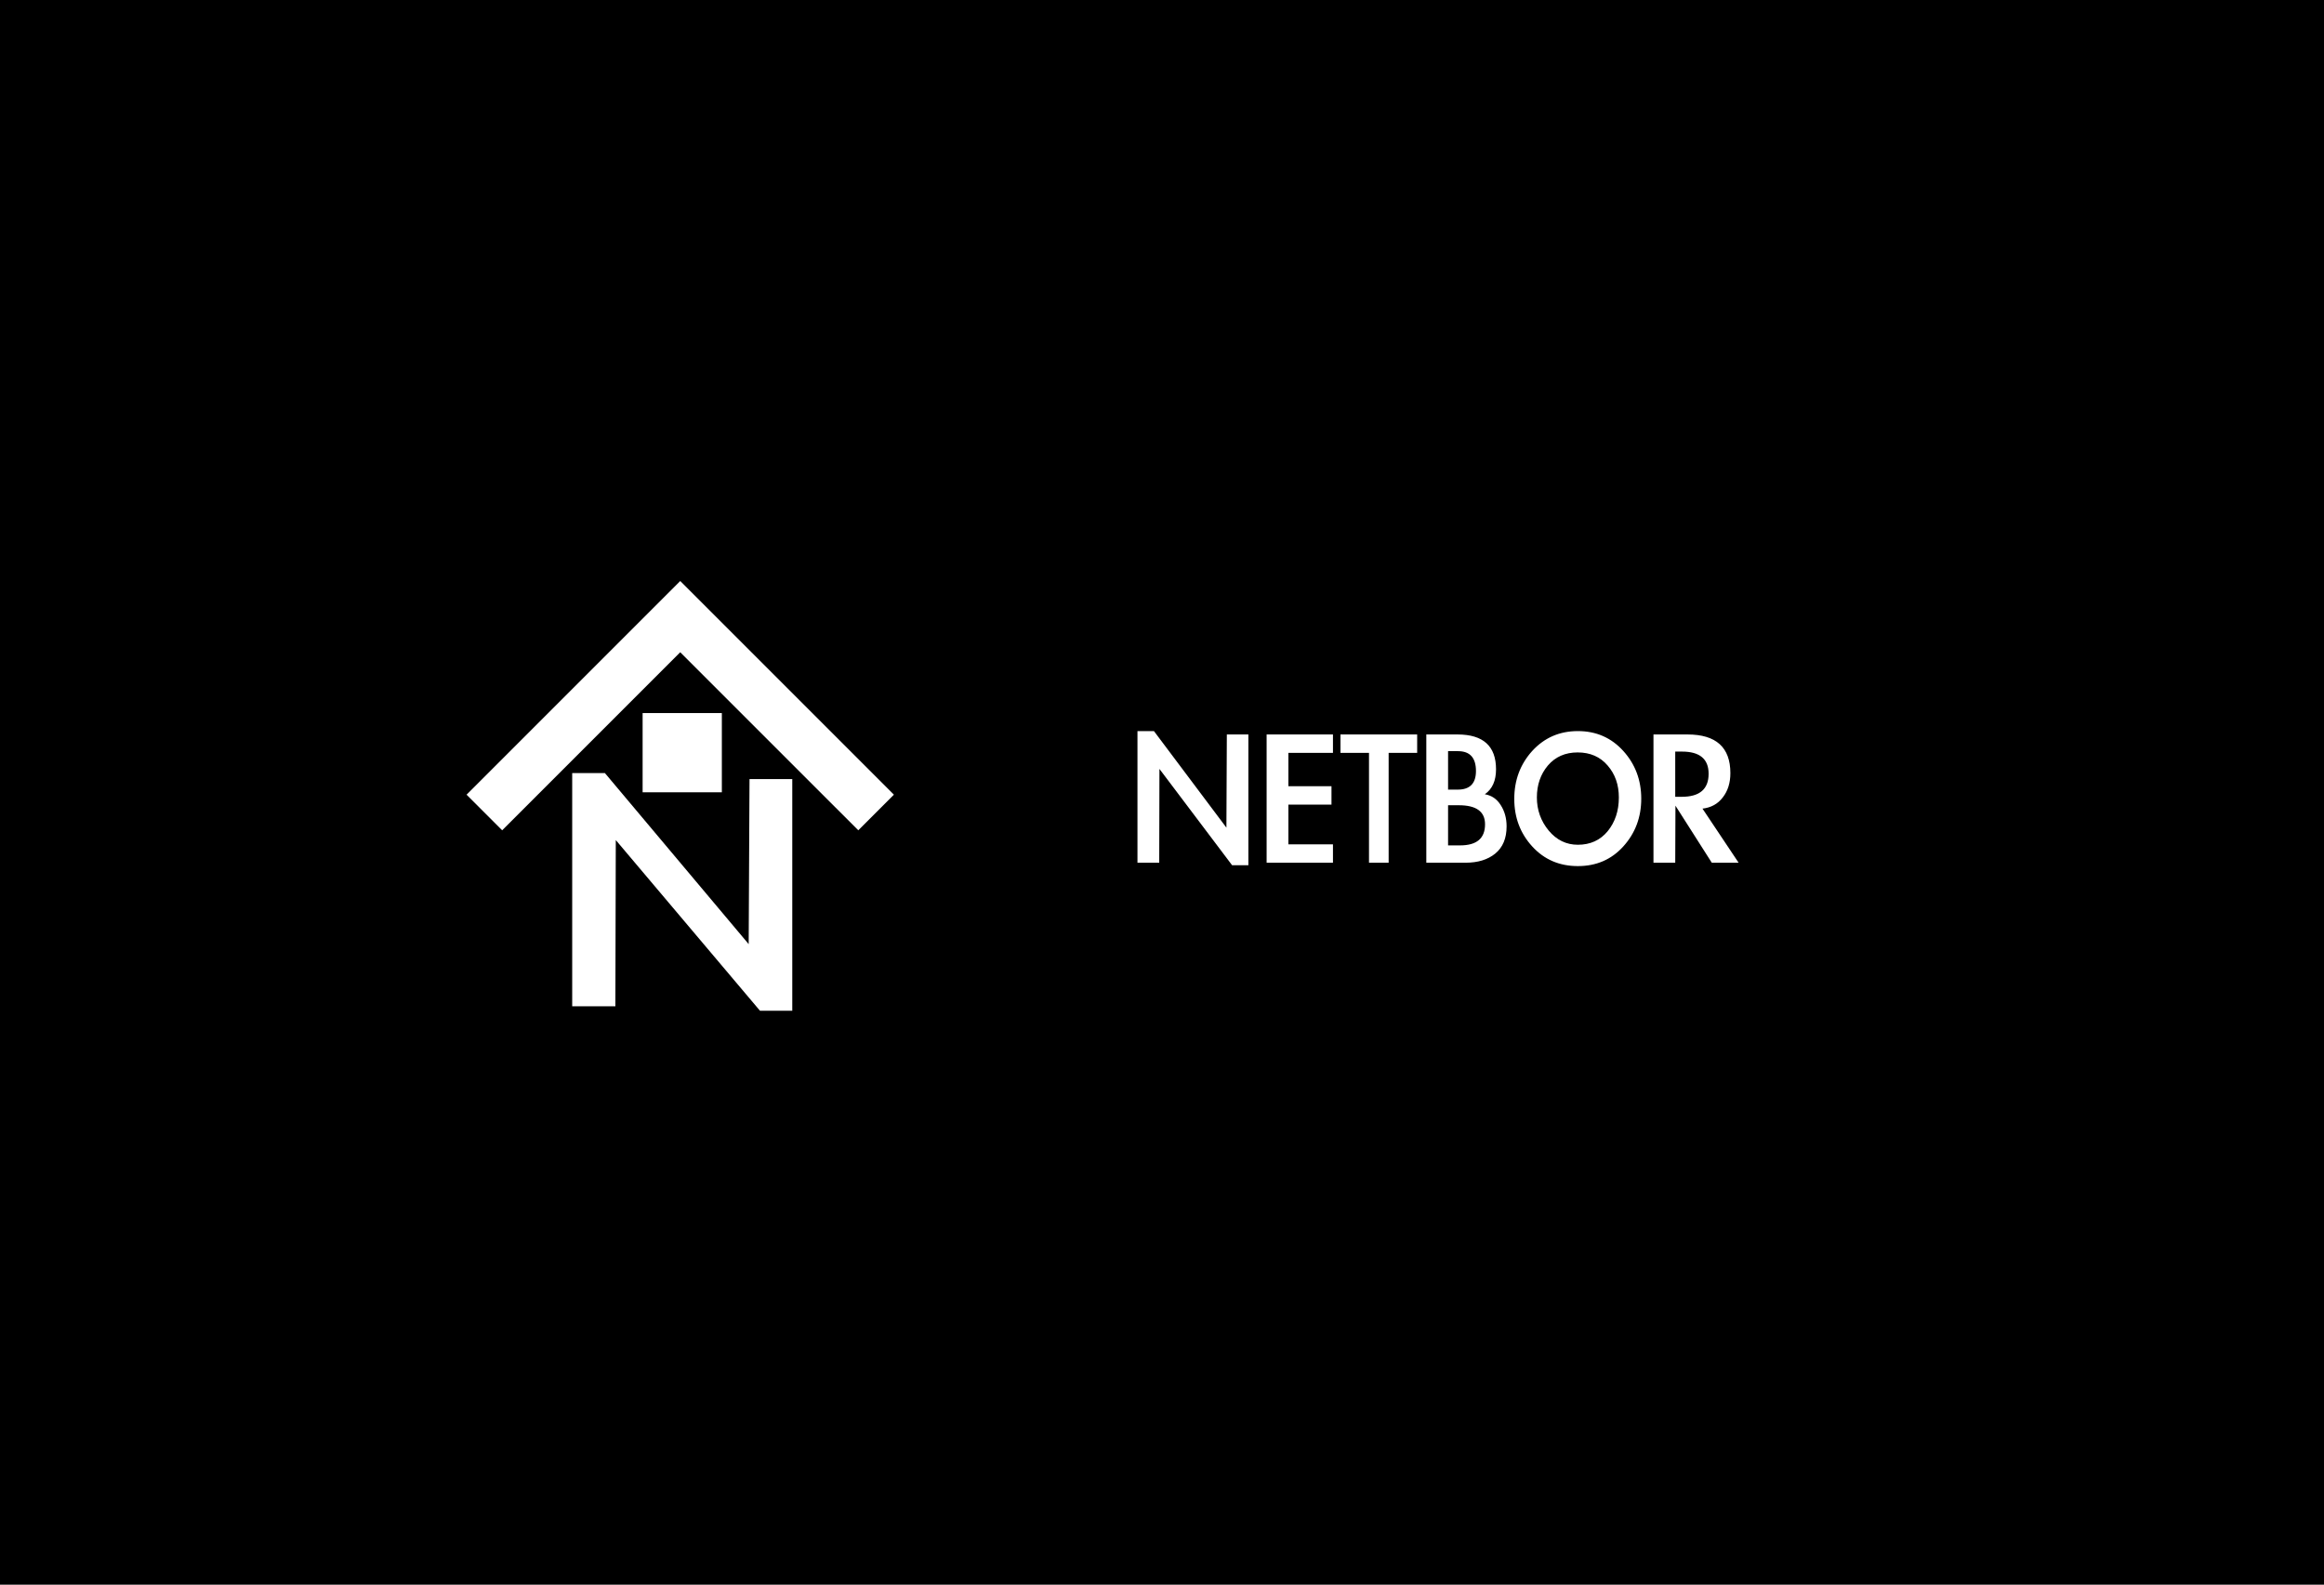 <svg width="264" height="180" viewBox="0 0 264 180" fill="none" xmlns="http://www.w3.org/2000/svg">
<rect x="0" y="0" width="264" height="180" fill="#808080" stroke="none"/>
<rect width="264" height="180" transform="matrix(1 0 0 -1 0 180)" fill="black"/>
<path d="M129.213 83.048H131.085L139.317 94.016L139.365 83.432H141.813V98.288H139.965L131.709 87.344L131.685 98H129.213V83.048ZM146.357 85.52V89.312H151.253V91.4H146.357V95.912H151.421V98H143.885V83.432H151.421V85.52H146.357ZM157.746 98H155.514V85.52H152.274V83.432H160.986V85.52H157.746V98ZM162.025 83.432H165.577C168.489 83.432 169.945 84.752 169.945 87.392C169.945 88.688 169.521 89.632 168.673 90.224C169.441 90.352 170.041 90.76 170.473 91.448C170.921 92.136 171.145 92.944 171.145 93.872C171.145 95.232 170.713 96.264 169.849 96.968C169.001 97.656 167.881 98 166.489 98H162.025V83.432ZM164.497 96.032H165.865C167.753 96.032 168.697 95.232 168.697 93.632C168.697 92.192 167.705 91.472 165.721 91.472H164.497V96.032ZM164.497 89.696H165.601C166.977 89.696 167.665 88.992 167.665 87.584C167.665 86.08 166.985 85.328 165.625 85.328H164.497V89.696ZM172.017 90.752C172.017 88.624 172.697 86.808 174.057 85.304C175.433 83.8 177.161 83.048 179.241 83.048C181.321 83.048 183.041 83.8 184.401 85.304C185.761 86.808 186.441 88.616 186.441 90.728C186.441 92.84 185.761 94.648 184.401 96.152C183.057 97.64 181.337 98.384 179.241 98.384C177.145 98.384 175.417 97.64 174.057 96.152C172.697 94.664 172.017 92.864 172.017 90.752ZM174.585 90.584C174.585 92.008 175.033 93.264 175.929 94.352C176.825 95.424 177.929 95.96 179.241 95.96C180.649 95.96 181.777 95.448 182.625 94.424C183.473 93.384 183.897 92.104 183.897 90.584C183.897 89.144 183.473 87.936 182.625 86.96C181.777 85.968 180.641 85.472 179.217 85.472C177.809 85.472 176.681 85.968 175.833 86.96C175.001 87.952 174.585 89.16 174.585 90.584ZM197.502 98H194.454L190.326 91.52L190.302 98H187.83V83.432H191.694C194.942 83.432 196.566 84.896 196.566 87.824C196.566 88.928 196.278 89.848 195.702 90.584C195.142 91.32 194.374 91.744 193.398 91.856L197.502 98ZM190.302 90.512H191.046C193.078 90.512 194.094 89.64 194.094 87.896C194.094 86.216 193.086 85.376 191.07 85.376H190.302V90.512Z" fill="white"/>
<path d="M65 87.816H68.714L85.048 107.248L85.143 88.497H90V114.816H86.333L69.952 95.427L69.905 114.306H65V87.816Z" fill="white"/>
<path fill-rule="evenodd" clip-rule="evenodd" d="M77.272 66L53 90.272L57.045 94.317L77.272 74.091L97.499 94.317L77.272 114.544L77.272 114.544L97.499 94.317L97.499 94.317L101.544 90.272L77.272 66Z" fill="white"/>
<rect x="73" y="81" width="9" height="9" fill="white"/>
</svg>
